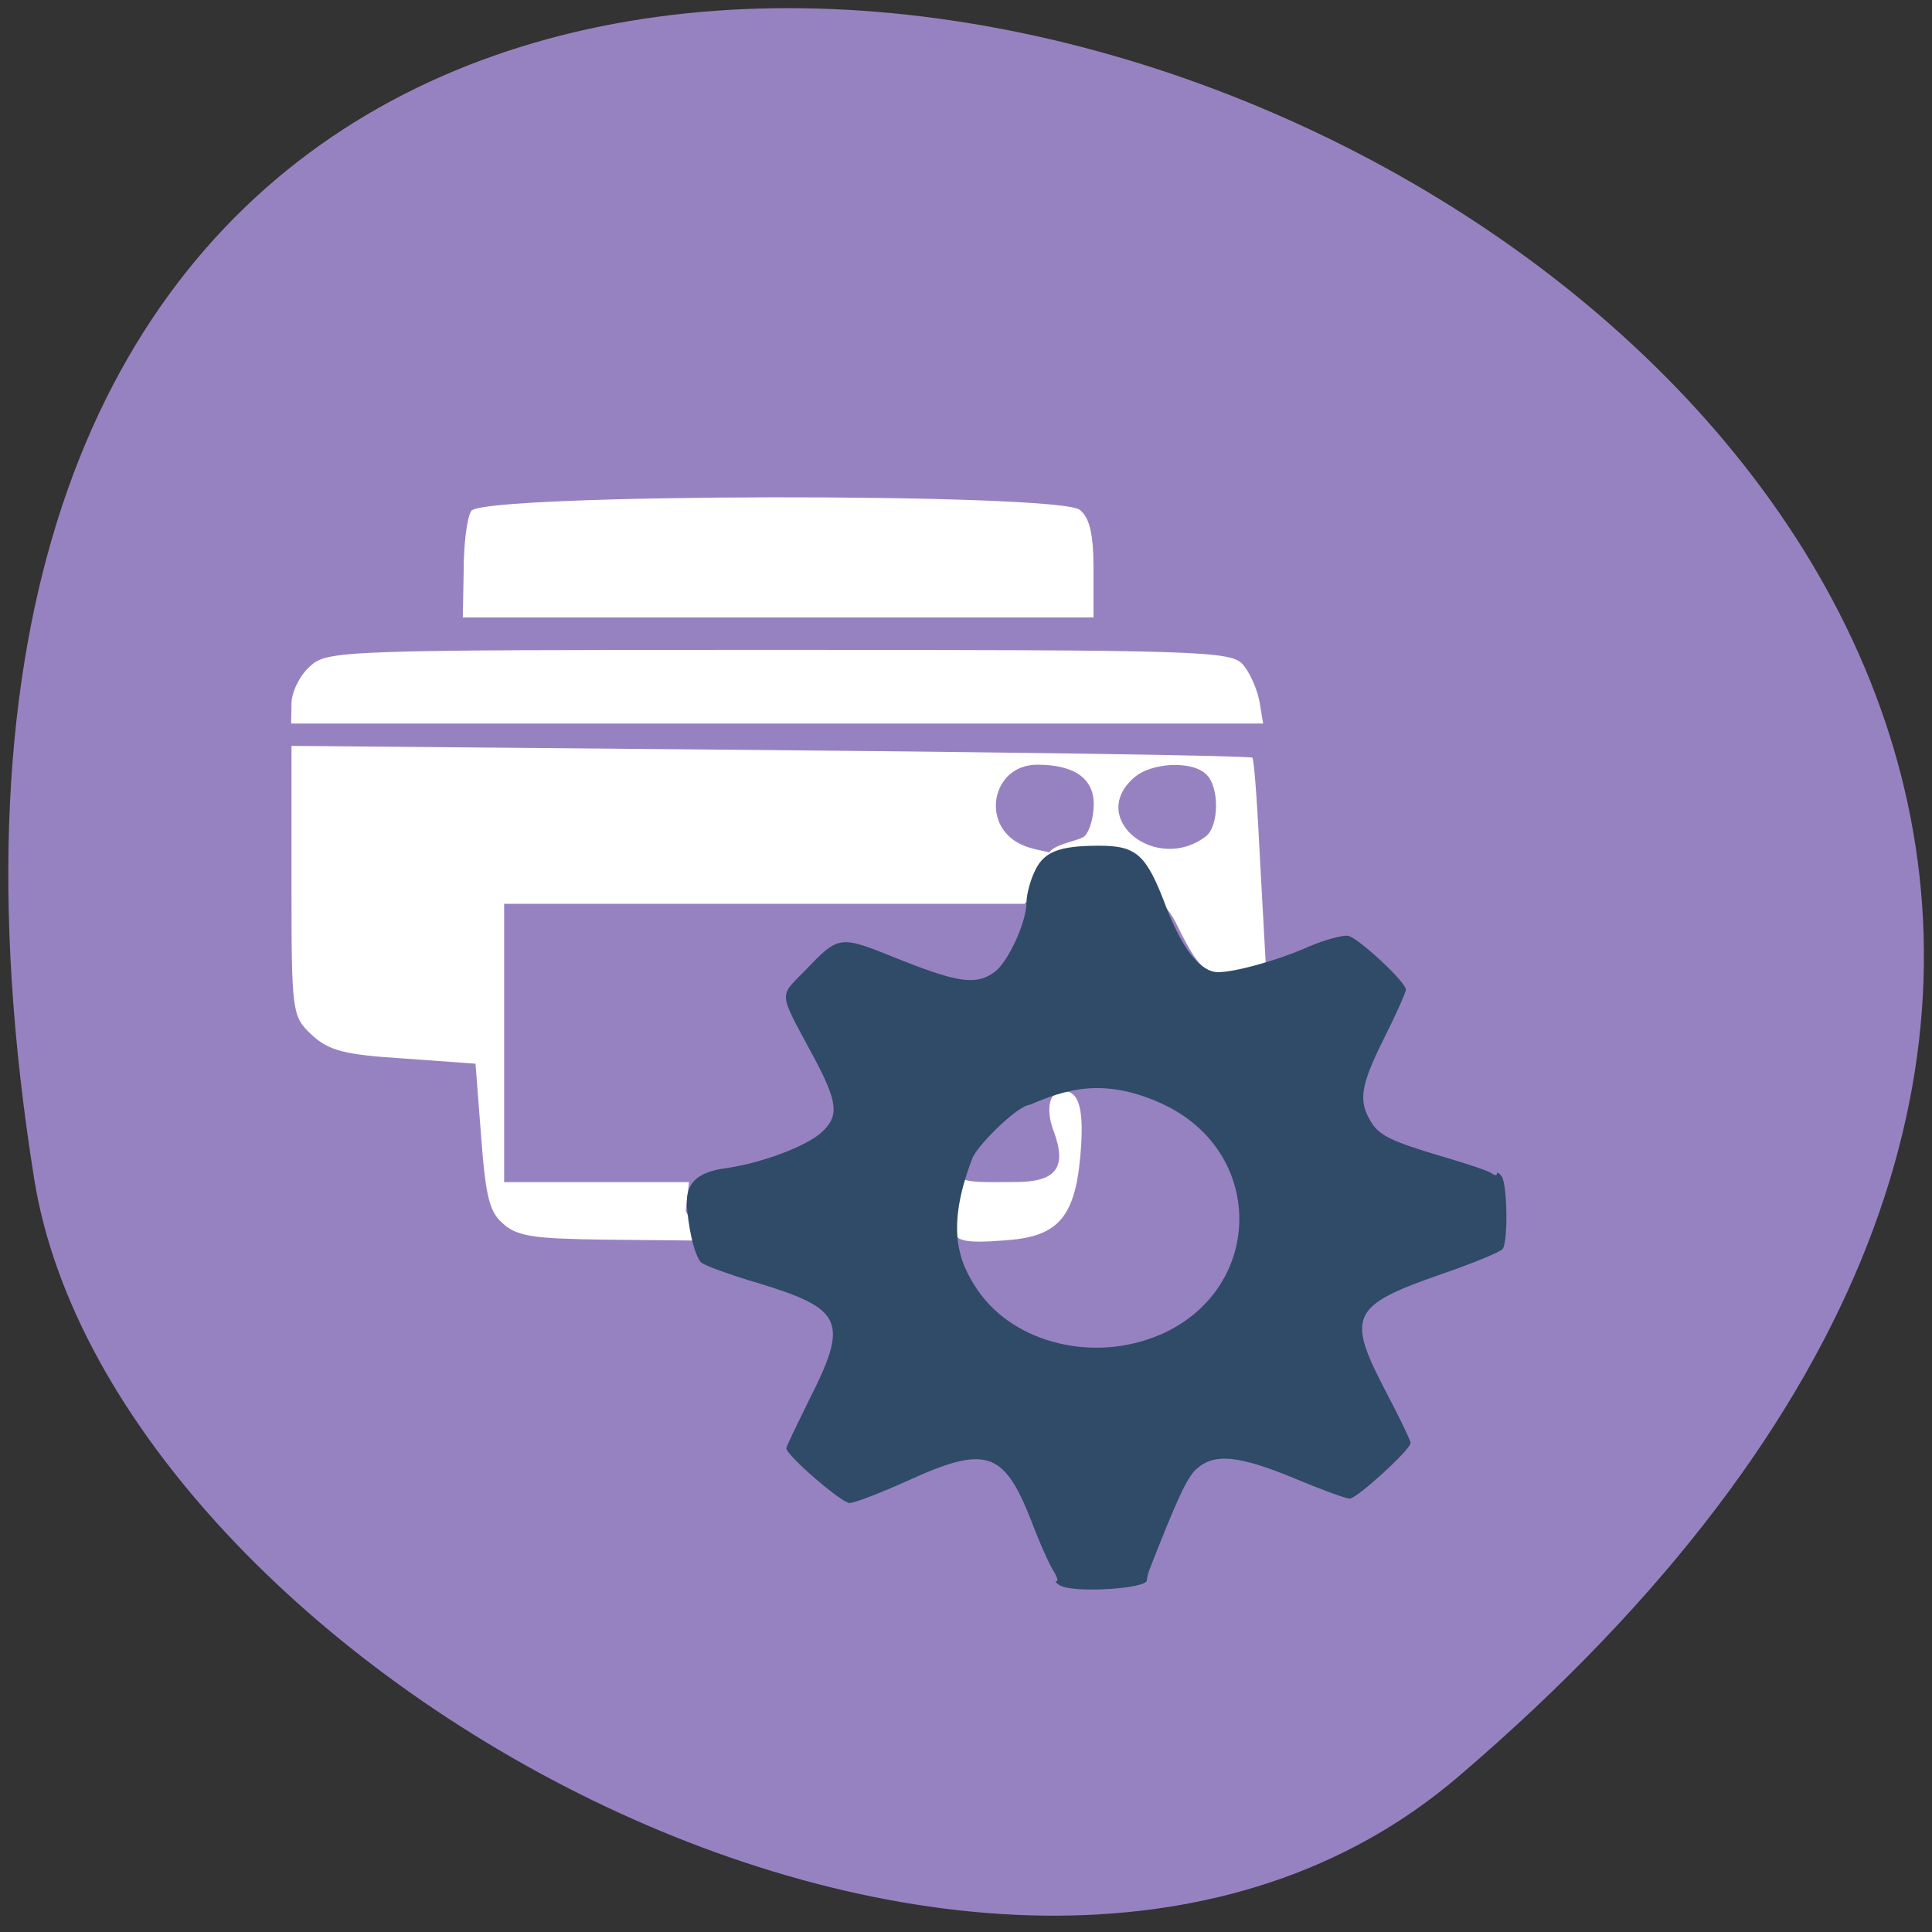 <svg xmlns="http://www.w3.org/2000/svg" viewBox="0 0 16 16"><rect x="0" y="0" width="16" height="16" fill="#333333" stroke="none"/><path d="m 12.08 14.711 c 13.965 -11.934 -14.746 -23.41 -11.797 -4.949 c 0.648 4.047 8.04 8.168 11.797 4.949" fill="#9782c1"/><g fill="#fff"><path d="m 4.18 10.145 c -0.125 -0.098 -0.156 -0.215 -0.195 -0.727 l -0.047 -0.609 l -0.594 -0.043 c -0.496 -0.031 -0.621 -0.066 -0.762 -0.195 c -0.164 -0.156 -0.168 -0.176 -0.168 -1.277 v -1.117 l 3.969 0.035 c 2.18 0.02 3.977 0.047 3.988 0.063 c 0.016 0.012 0.043 0.41 0.066 0.883 l 0.047 0.855 l -0.223 0.035 c -0.273 0.039 -0.324 0 -0.523 -0.406 c -0.215 -0.445 -0.863 -0.297 -1.035 -0.508 c -0.105 -0.133 0.23 -0.16 0.281 -0.211 c 0.039 -0.039 0.074 -0.156 0.074 -0.262 c 0 -0.215 -0.16 -0.328 -0.469 -0.328 c -0.375 0 -0.473 0.5 -0.133 0.66 c 0.168 0.082 0.445 0.051 0.309 0.199 l -0.281 0.293 h -4.309 v 2.305 h 1.531 l -0.027 0.238 l 0.117 0.246 l -0.805 -0.008 c -0.535 -0.008 -0.695 -0.023 -0.813 -0.121 m 5.809 -3.219 c 0.109 -0.086 0.113 -0.406 0.004 -0.512 c -0.117 -0.117 -0.461 -0.102 -0.605 0.031 c -0.379 0.34 0.195 0.793 0.602 0.48"/><path d="m 7.895 10.164 c 0.012 -0.188 0.059 -0.52 0.07 -0.418 c 0.004 0.055 0.254 0.043 0.445 0.043 c 0.34 0 0.43 -0.121 0.313 -0.43 c -0.059 -0.16 -0.043 -0.324 0.082 -0.324 c 0.137 0 0.176 0.164 0.141 0.547 c -0.047 0.523 -0.203 0.664 -0.637 0.691 c -0.301 0.023 -0.418 0.012 -0.414 -0.109"/><path d="m 2.414 5.828 c 0 -0.094 0.066 -0.23 0.148 -0.305 c 0.145 -0.137 0.219 -0.141 3.887 -0.141 c 3.477 0 3.746 0.008 3.844 0.121 c 0.055 0.063 0.117 0.199 0.137 0.305 l 0.031 0.184 h -8.05"/><path d="m 3.84 4.723 c 0 -0.215 0.027 -0.438 0.063 -0.492 c 0.094 -0.145 4.867 -0.152 5.04 -0.008 c 0.082 0.066 0.113 0.203 0.113 0.492 v 0.398 h -5.223"/></g><path d="m 8.777 13.13 c -0.031 -0.02 -0.043 -0.035 -0.027 -0.035 c 0.016 0 0.004 -0.035 -0.023 -0.082 c -0.031 -0.043 -0.117 -0.234 -0.188 -0.422 c -0.227 -0.578 -0.375 -0.625 -1.031 -0.324 c -0.219 0.098 -0.43 0.18 -0.473 0.18 c -0.066 0 -0.523 -0.395 -0.523 -0.453 c 0 -0.016 0.086 -0.191 0.184 -0.391 c 0.336 -0.66 0.289 -0.762 -0.418 -0.977 c -0.238 -0.07 -0.449 -0.148 -0.473 -0.172 c -0.047 -0.055 -0.09 -0.211 -0.113 -0.422 c -0.027 -0.223 0.063 -0.324 0.328 -0.359 c 0.293 -0.043 0.656 -0.18 0.781 -0.293 c 0.152 -0.137 0.141 -0.25 -0.074 -0.648 c -0.281 -0.523 -0.277 -0.473 -0.066 -0.688 c 0.293 -0.305 0.285 -0.301 0.789 -0.098 c 0.48 0.191 0.633 0.215 0.785 0.105 c 0.113 -0.082 0.266 -0.414 0.266 -0.578 c 0 -0.059 0.027 -0.168 0.063 -0.246 c 0.074 -0.172 0.199 -0.223 0.539 -0.223 c 0.313 0 0.391 0.074 0.555 0.508 c 0.137 0.355 0.285 0.539 0.43 0.539 c 0.141 0 0.496 -0.098 0.75 -0.211 c 0.137 -0.059 0.285 -0.098 0.328 -0.09 c 0.09 0.023 0.477 0.383 0.477 0.445 c 0 0.023 -0.082 0.207 -0.18 0.402 c -0.191 0.383 -0.215 0.512 -0.117 0.68 c 0.07 0.125 0.164 0.172 0.613 0.305 c 0.188 0.055 0.363 0.113 0.391 0.133 c 0.027 0.02 0.047 0.023 0.047 0.004 c 0 -0.016 0.02 -0.004 0.039 0.023 c 0.047 0.066 0.055 0.539 0.008 0.602 c -0.016 0.023 -0.242 0.117 -0.504 0.207 c -0.754 0.262 -0.793 0.344 -0.461 0.977 c 0.113 0.215 0.203 0.402 0.203 0.422 c 0 0.055 -0.445 0.461 -0.504 0.461 c -0.031 0 -0.234 -0.074 -0.449 -0.164 c -0.469 -0.195 -0.672 -0.215 -0.82 -0.082 c -0.078 0.07 -0.16 0.246 -0.395 0.848 c -0.008 0.027 -0.016 0.059 -0.016 0.074 c 0.004 0.07 -0.605 0.109 -0.719 0.043 m 0.824 -2.074 c 0.852 -0.367 0.887 -1.477 0.063 -1.895 c -0.527 -0.258 -0.859 -0.129 -1.137 -0.012 c -0.105 0.008 -0.438 0.34 -0.477 0.445 c -0.223 0.582 -0.113 0.859 0.047 1.094 c 0.305 0.441 0.965 0.598 1.504 0.367" fill="#2f4b67"/></svg>